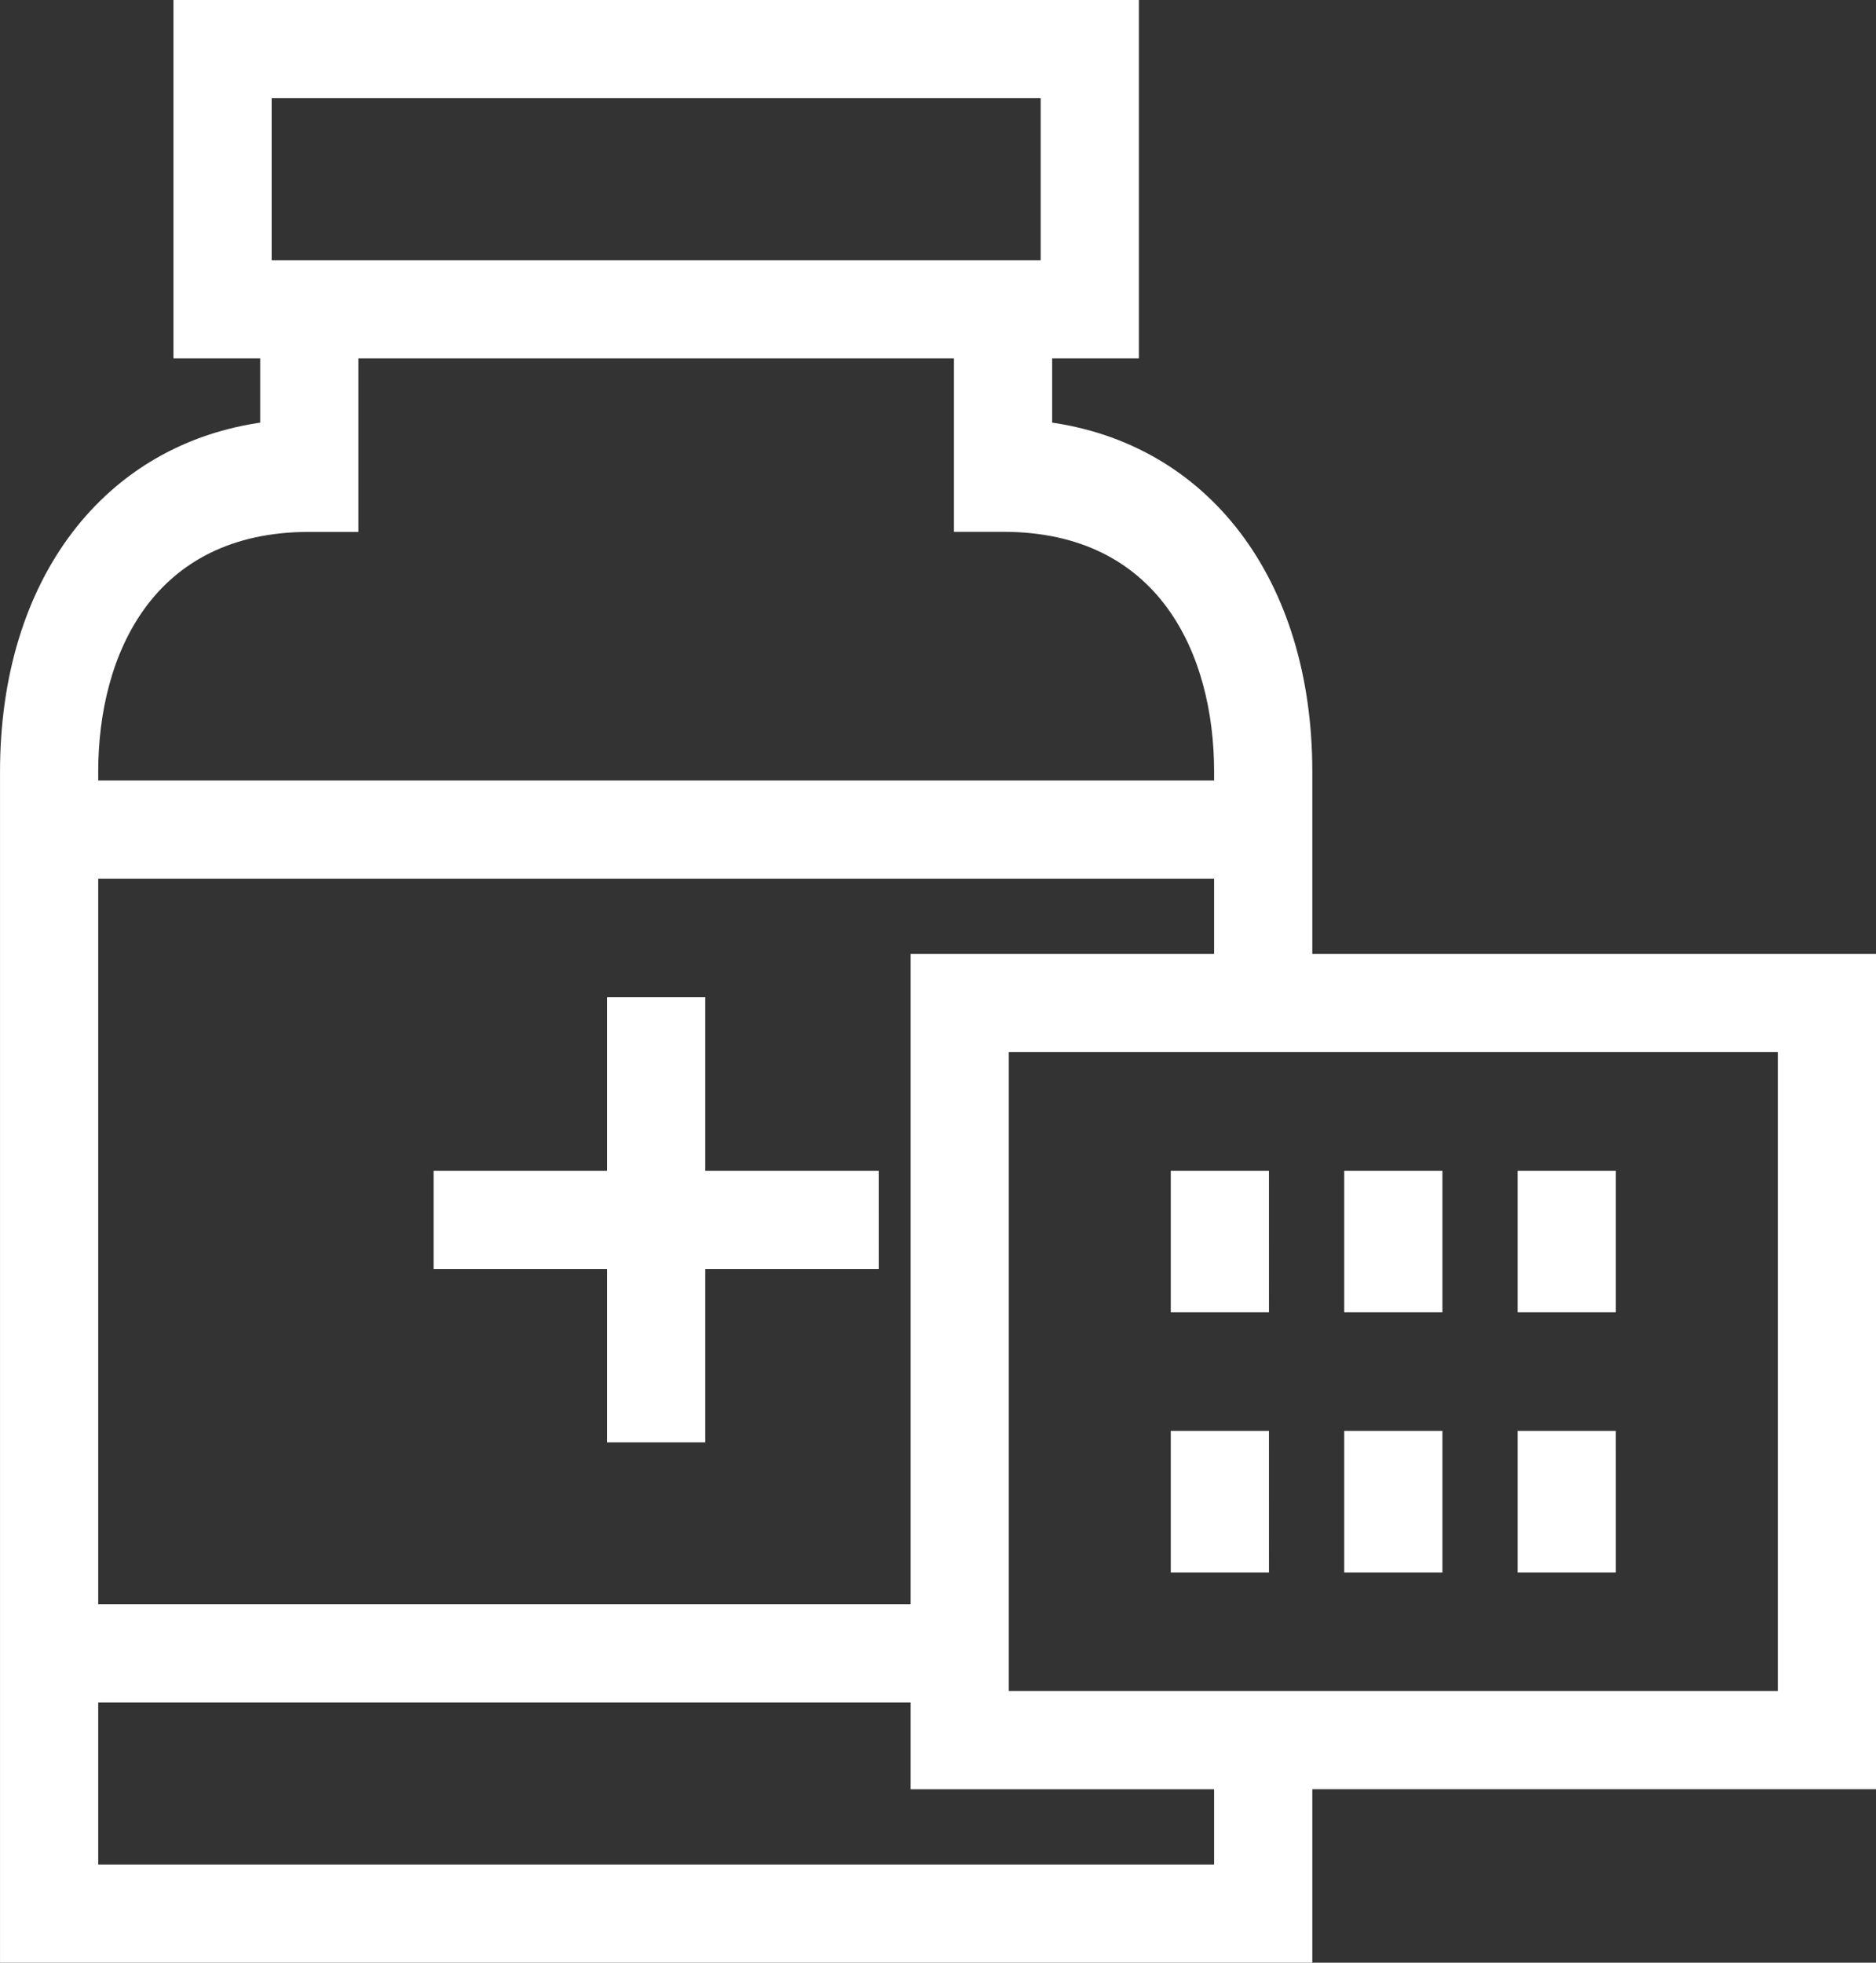 <svg xmlns="http://www.w3.org/2000/svg" width="81.722" height="85.5" viewBox="0 0 81.722 85.5">
  <rect x="0" y="0" width="81.722" height="85.5" fill="#333333" stroke="none"/>
  <path id="yiyongcailiao_haocai" d="M103.978,41.556H79.422V33.371c0-8.3-4.479-14.1-11.333-14.992V15.111h3.778V0H30.311V15.111h3.778v3.268c-6.855.9-11.333,6.692-11.333,14.992V85H79.422V77.444h24.556V41.556ZM34.089,3.778h34v7.556h-34ZM26.533,33.371c0-5.227,2.474-10.7,9.444-10.7h1.889V15.111H64.311v7.556H66.2c6.97,0,9.444,5.478,9.444,10.7V34H26.533Zm0,4.407H75.644v3.778H62.422V69.889H26.533ZM75.644,81.222H26.533V73.667H62.422v3.778H75.644ZM100.2,73.667h-34V45.333h34ZM85.089,51H81.311v5.667h3.778Zm7.556,0H88.867v5.667h3.778ZM85.089,62.333H81.311V68h3.778ZM77.533,51H73.756v5.667h3.778Zm0,11.333H73.756V68h3.778Zm15.111,0H88.867V68h3.778ZM60.533,51H52.978V43.444H49.2V51H41.644v3.778H49.2v7.556h3.778V54.778h7.556Z" transform="translate(-22.505 0.25)" fill="#fff" stroke="#fff" stroke-width="0.5"/>
</svg>
